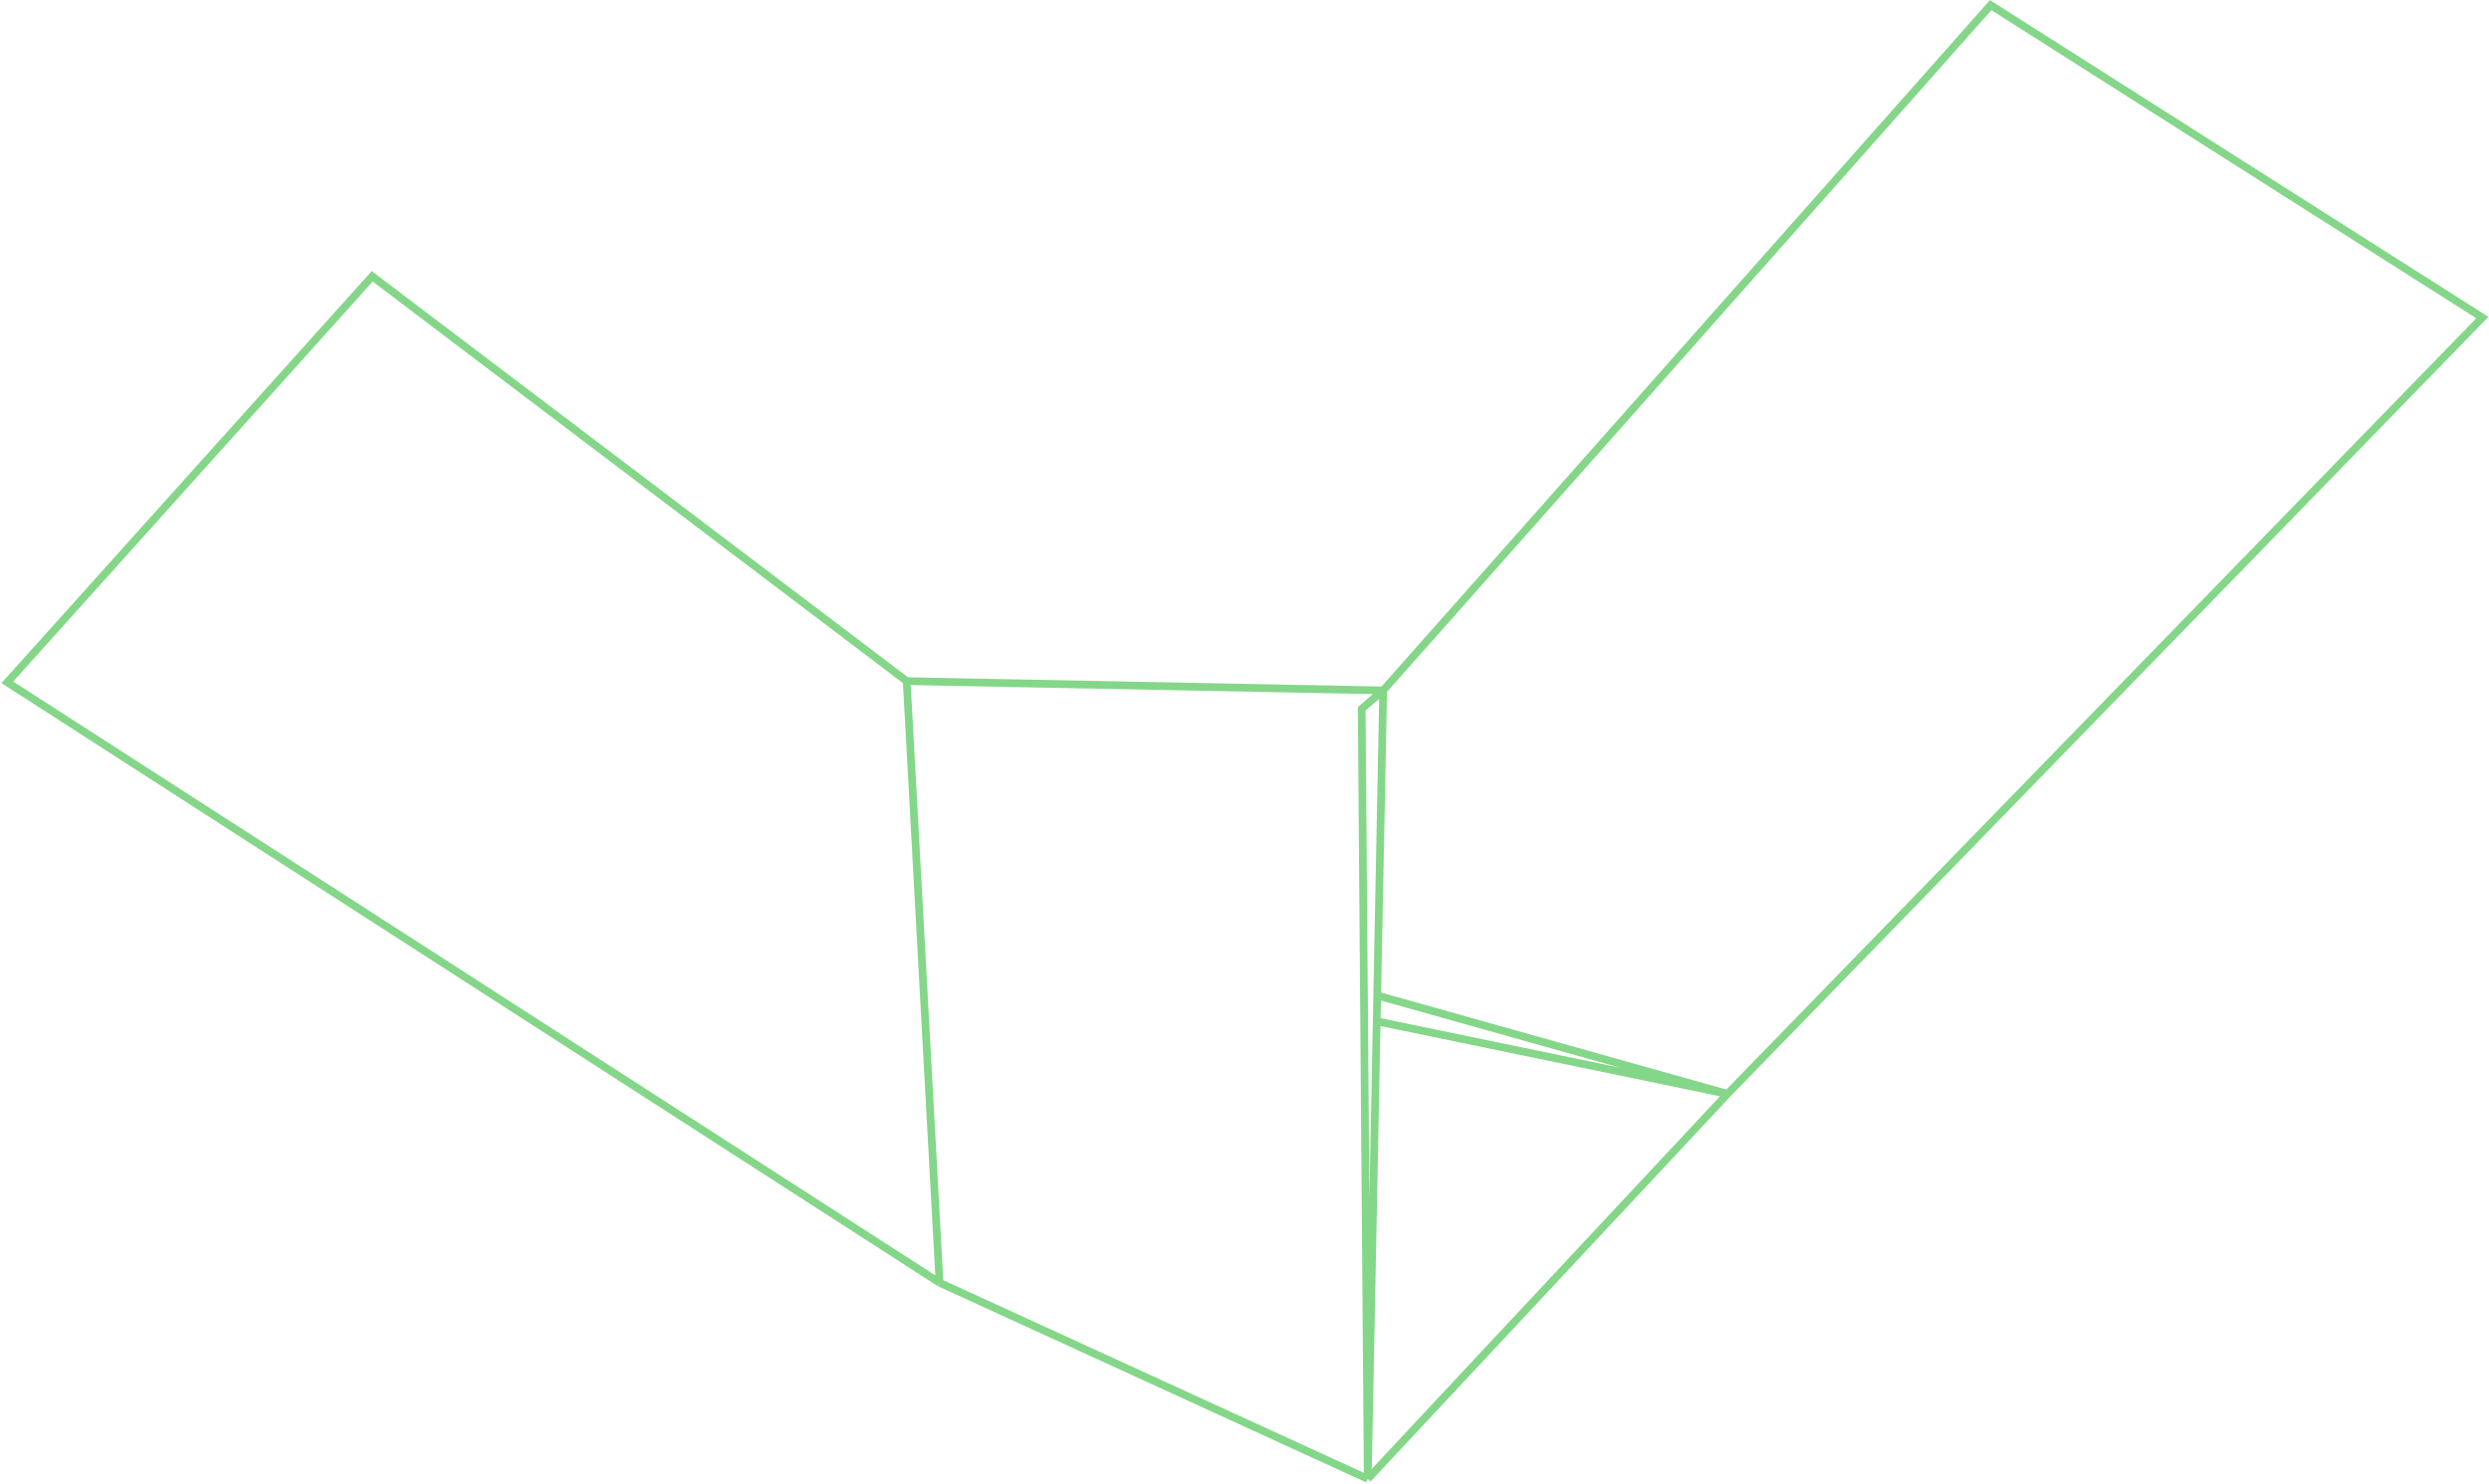 <svg width="969" height="578" viewBox="0 0 969 578" fill="none" xmlns="http://www.w3.org/2000/svg">
<path d="M538.49 268.871L352.989 265.243M538.49 268.871L536.167 387.665M538.49 268.871L774.989 1.995L966.408 123.664L672.539 425.984M538.49 268.871L530.123 276.021L532.485 575.907M352.989 265.243L365.776 499.515M352.989 265.243L144.905 107.596L2.862 265.708L365.776 499.515M365.776 499.515L532.485 575.907M532.485 575.907L672.539 425.984M532.485 575.907L535.97 397.717M672.539 425.984L536.167 387.665M672.539 425.984L535.97 397.717M536.167 387.665L535.97 397.717" stroke="#84D688" stroke-width="3"/>
</svg>
